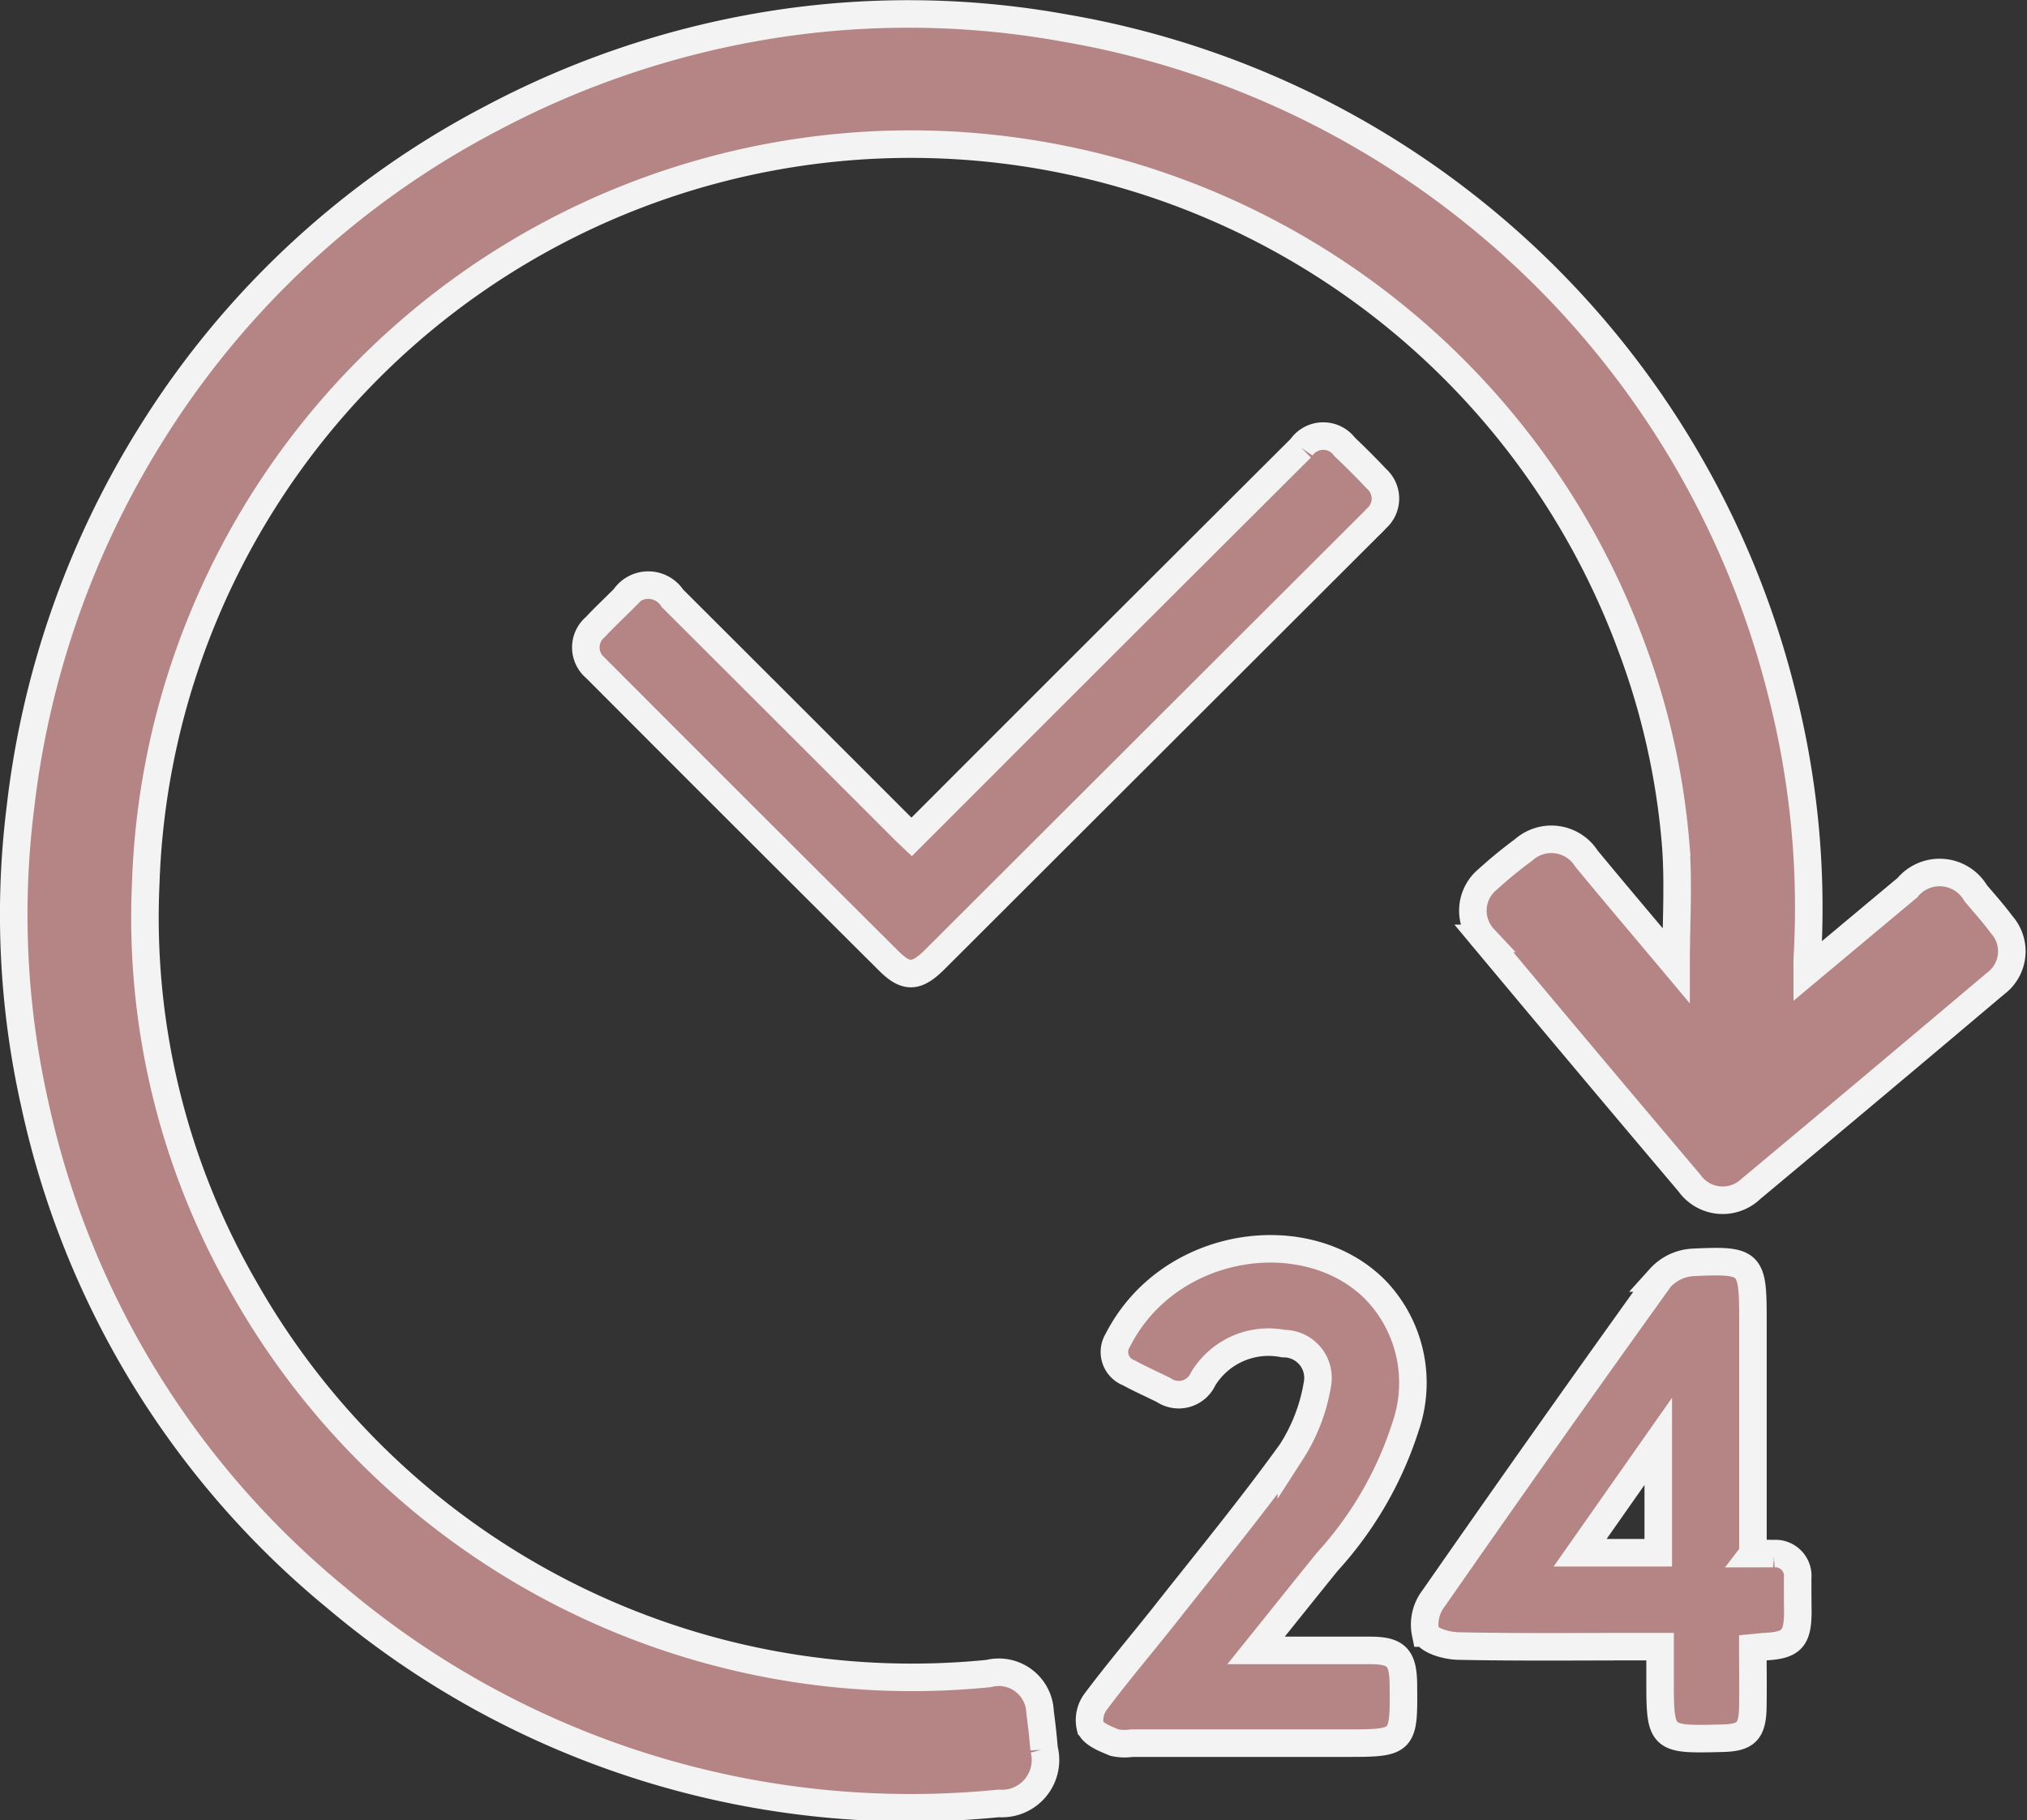 <svg xmlns="http://www.w3.org/2000/svg" width="73.606" height="66.112" viewBox="0 0 73.606 66.112">
  <rect x="0" y="0" width="73.606" height="66.112" fill="#333333" stroke="none"/>
  <g id="Group_808" data-name="Group 808" transform="translate(-774.5 -5633.5)">
    <g id="Group_481" data-name="Group 481" transform="translate(775 5634)">
      <path id="Path_49" data-name="Path 49" d="M1386.122,111.378c1.263-1.055,2.447-2.048,3.634-3.037a1.518,1.518,0,0,1,2.483.2c.321.377.652.748.946,1.146a1.455,1.455,0,0,1-.227,2.135q-4.429,3.742-8.881,7.456a1.481,1.481,0,0,1-2.237-.215q-3.746-4.428-7.462-8.881a1.472,1.472,0,0,1,.134-2.141,16.516,16.516,0,0,1,1.312-1.075,1.51,1.51,0,0,1,2.279.316c1.044,1.265,2.105,2.515,3.255,3.886,0-1.589.1-3.044-.021-4.481a26.652,26.652,0,0,0-1.631-7.183A27.881,27.881,0,0,0,1359.142,81.9a27.8,27.8,0,0,0-31.32,16.746,27.633,27.633,0,0,0-2.034,9.521,26.908,26.908,0,0,0,3.585,14.728,27.866,27.866,0,0,0,27.019,13.985,1.5,1.5,0,0,1,1.871,1.414c.062.442.108.887.147,1.332a1.582,1.582,0,0,1-1.65,1.971,32.326,32.326,0,0,1-24.08-7.492,31.927,31.927,0,0,1-10.923-17.912,31.316,31.316,0,0,1-.524-10.738,32.6,32.6,0,0,1,4.855-13.758,32,32,0,0,1,12.274-11.305,32.588,32.588,0,0,1,10.793-3.489,31.833,31.833,0,0,1,10,.215,32.493,32.493,0,0,1,26.044,24.171,31.451,31.451,0,0,1,.93,9.514C1386.115,110.952,1386.122,111.107,1386.122,111.378Z" transform="translate(-1320.995 -76.601)" fill="#b58484" stroke="#f3f3f3" stroke-width="1"/>
      <path id="Path_50" data-name="Path 50" d="M1479.207,199.246c2-2,3.965-3.969,5.931-5.933q4.105-4.1,8.216-8.2a.967.967,0,0,1,1.583-.028q.592.558,1.15,1.152a.961.961,0,0,1,0,1.441c-.109.124-.231.236-.348.352l-15.678,15.655c-.667.666-1.041.7-1.675.071q-5.34-5.314-10.659-10.648a.968.968,0,0,1,0-1.49c.337-.363.7-.7,1.05-1.052a1.042,1.042,0,0,1,1.745.013q4.233,4.224,8.46,8.453C1479.035,199.084,1479.087,199.132,1479.207,199.246Z" transform="translate(-1446.604 -169.35)" fill="#b58484" stroke="#f3f3f3" stroke-width="1"/>
      <path id="Path_51" data-name="Path 51" d="M1693.768,406.555c.333,0,.543-.008.752,0a.81.81,0,0,1,.875.887c0,.4,0,.8.006,1.2,0,1.007-.219,1.244-1.216,1.292-.115.006-.23.022-.418.04,0,.735.013,1.457,0,2.179-.02.862-.253,1.084-1.1,1.105-2.267.057-2.268.057-2.268-2.188v-1.138h-.805c-2.171,0-4.343.024-6.512-.021-.422-.009-1.049-.179-1.2-.471a1.559,1.559,0,0,1,.292-1.259q4.07-5.849,8.226-11.636a1.73,1.73,0,0,1,1.188-.568c2.119-.1,2.183-.017,2.183,2.089v8.485Zm-3.435-.033v-4.045l-2.838,4.045Z" transform="translate(-1630.617 -350.63)" fill="#b58484" stroke="#f3f3f3" stroke-width="1"/>
      <path id="Path_52" data-name="Path 52" d="M1602.22,407.24c1.5,0,2.817,0,4.134,0,.959,0,1.2.253,1.215,1.214.022,2.154.022,2.154-2.14,2.154h-7.723a1.733,1.733,0,0,1-.632-.02c-.322-.136-.736-.289-.871-.556a1.117,1.117,0,0,1,.2-.94c.805-1.074,1.677-2.1,2.509-3.151,1.544-1.958,3.13-3.887,4.587-5.908a6.488,6.488,0,0,0,.946-2.452,1.243,1.243,0,0,0-1.23-1.483,2.778,2.778,0,0,0-2.916,1.279.972.972,0,0,1-1.435.407c-.422-.21-.854-.4-1.266-.626a.807.807,0,0,1-.4-1.183c1.872-3.677,6.945-4.341,9.4-1.783a4.871,4.871,0,0,1,1.047,4.928,13.255,13.255,0,0,1-2.838,4.9C1603.978,405.045,1603.157,406.073,1602.22,407.24Z" transform="translate(-1557.108 -347.801)" fill="#b58484" stroke="#f3f3f3" stroke-width="1"/>
    </g>
  </g>
</svg>
